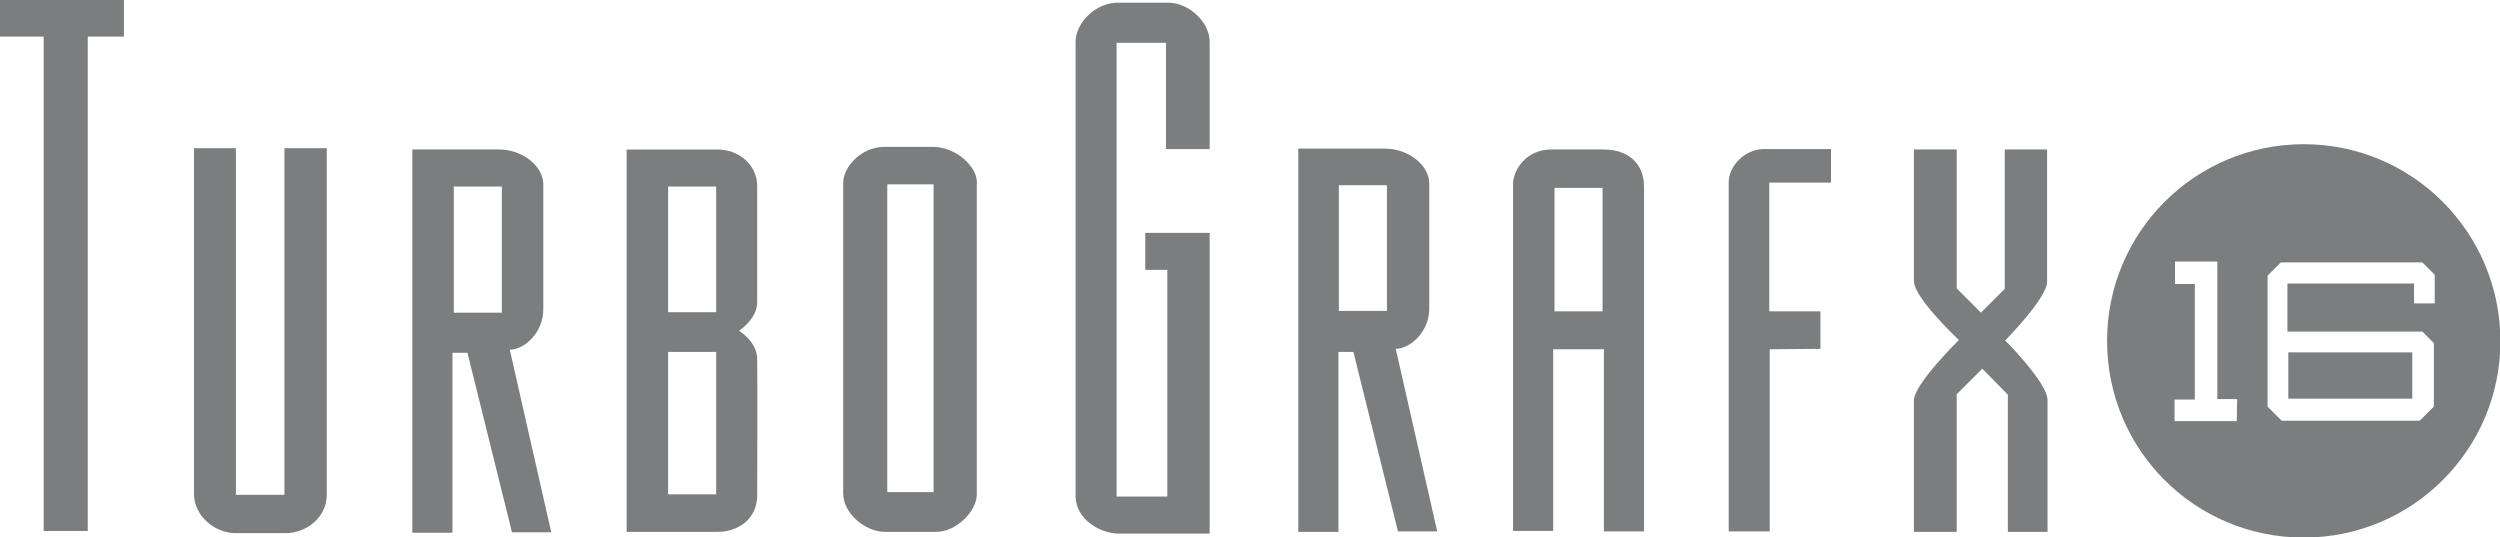 <?xml version="1.0" encoding="utf-8"?>
<!-- Generator: Adobe Illustrator 18.0.0, SVG Export Plug-In . SVG Version: 6.00 Build 0)  -->
<!DOCTYPE svg PUBLIC "-//W3C//DTD SVG 1.1//EN" "http://www.w3.org/Graphics/SVG/1.1/DTD/svg11.dtd">
<svg version="1.1" id="Ebene_1" xmlns="http://www.w3.org/2000/svg" xmlns:xlink="http://www.w3.org/1999/xlink" x="0px" y="0px"
	 viewBox="0 0 566.9 121.8" enable-background="new 0 0 566.9 121.8" xml:space="preserve">
<g>
	<polygon fill="#7b7d7f" points="0,0 28.1,0 28.1,8.3 19.9,8.3 19.9,120.4 9.9,120.4 9.9,8.3 0,8.3 	"/>
	<path fill="#7b7d7f" d="M53.5,112.2h11V33.6h9.6v78.6c0,5.1-4.6,8.7-9.4,8.7H53.5c-5,0-9.5-4.1-9.5-8.8V33.6h9.5V112.2z"/>
	<path fill="#7b7d7f" d="M259.7,52.8h14.6V121h-20.6c-4.4,0-9.8-3.4-9.8-8.5V9.5c0-4.3,4.5-8.9,9.6-8.9h11.3c5,0,9.5,4.6,9.5,8.8
		v24.4h-9.9V9.7h-11.2v102.9h11.5V61.2h-5V52.8z"/>
	<path fill="#7b7d7f" d="M401.3,79.2v41.3H392V41.3c0-3.6,3.6-7.5,8-7.5h15.2v7.6h-14v29.2h11.6v8.5L401.3,79.2z"/>
	<path fill="#7b7d7f" d="M434,33.9h9.7v31.5l5.5,5.5l5.4-5.4V33.9h9.6v30c0,3.7-9.5,13.3-9.5,13.3s9.6,9.6,9.6,13.5v29.9h-9V89.5
		l-5.8-5.9l-5.8,5.8v31.2H434V90.8c0-3.7,10.2-13.7,10.2-13.7S434,67.6,434,63.7V33.9z"/>
	<path fill="#7b7d7f" d="M115.6,79.3c3.3,0,7.6-3.9,7.6-9.1V41.8c0-4.1-4.7-7.9-10-7.9H93.5v86.9h9.1V80h3.4l10.1,40.7h8.9
		L115.6,79.3z M113.8,70.9h-10.9V42.3h10.9V70.9z"/>
	<path fill="#7b7d7f" d="M316.5,79.1c3.3,0,7.6-3.9,7.6-9.1V41.6c0-4.1-4.7-7.9-10-7.9h-19.7v86.9h9.1V79.8h3.4l10.1,40.7h8.9
		L316.5,79.1z M314.5,70.5h-10.9V42h10.9V70.5z"/>
	<path fill="#7b7d7f" d="M171.7,81.4c0-3.9-4.1-6.4-4.1-6.4s4.1-2.7,4.1-6.4V42.2c0-5-4.4-8.3-8.9-8.3h-20.7v86.7h20.7
		c4.2,0,8.9-2.6,8.9-8.3C171.7,112.4,171.8,85.3,171.7,81.4z M162.4,112.1h-10.9V79.8h10.9V112.1z M162.4,70.8h-10.9V42.3h10.9V70.8
		z"/>
	<path fill="#7b7d7f" d="M211.4,33.3h-5.5h-5.3c-5.4,0-9.4,4.6-9.4,8.2v70.4c0,4.6,5.1,8.7,9.4,8.7h11.7c4.6,0,9.2-4.7,9.2-8.5V41.2
		C221.5,38,217.1,33.3,211.4,33.3z M211.7,111.6h-10.5V41.8h10.5V111.6z"/>
	<path fill="#7b7d7f" d="M363.7,33.9h-12c-5.4,0-8.6,4.4-8.6,7.9v78.6h9.1V79.2h11.5v41.3h9.1V42.3
		C372.8,37.1,369.2,33.9,363.7,33.9z M363.4,70.6h-10.9v-28h10.9V70.6z"/>
	<g>
		<g>
			<rect x="518.9" y="79.9" fill="#7b7d7f" width="28.1" height="10.5"/>
			<path fill="#7b7d7f" d="M522.4,32.7c-24.6,0-44.6,19.9-44.6,44.6s19.9,44.6,44.6,44.6c24.6,0,44.6-19.9,44.6-44.6
				C566.9,52.6,547,32.7,522.4,32.7z M507.2,95.5h-14.1v-4.9h4.6V64.4h-4.5v-5.1h9.6v31.2h4.5L507.2,95.5L507.2,95.5z M551.9,68.8
				h-4.5v-4.5h-28.7v10.9h30.6l2.6,2.6v14.4l-3.2,3.2h-31.3l-3.2-3.2V62.5l3-3h32.1l2.8,2.8V68.8z"/>
		</g>
	</g>
</g>
</svg>
